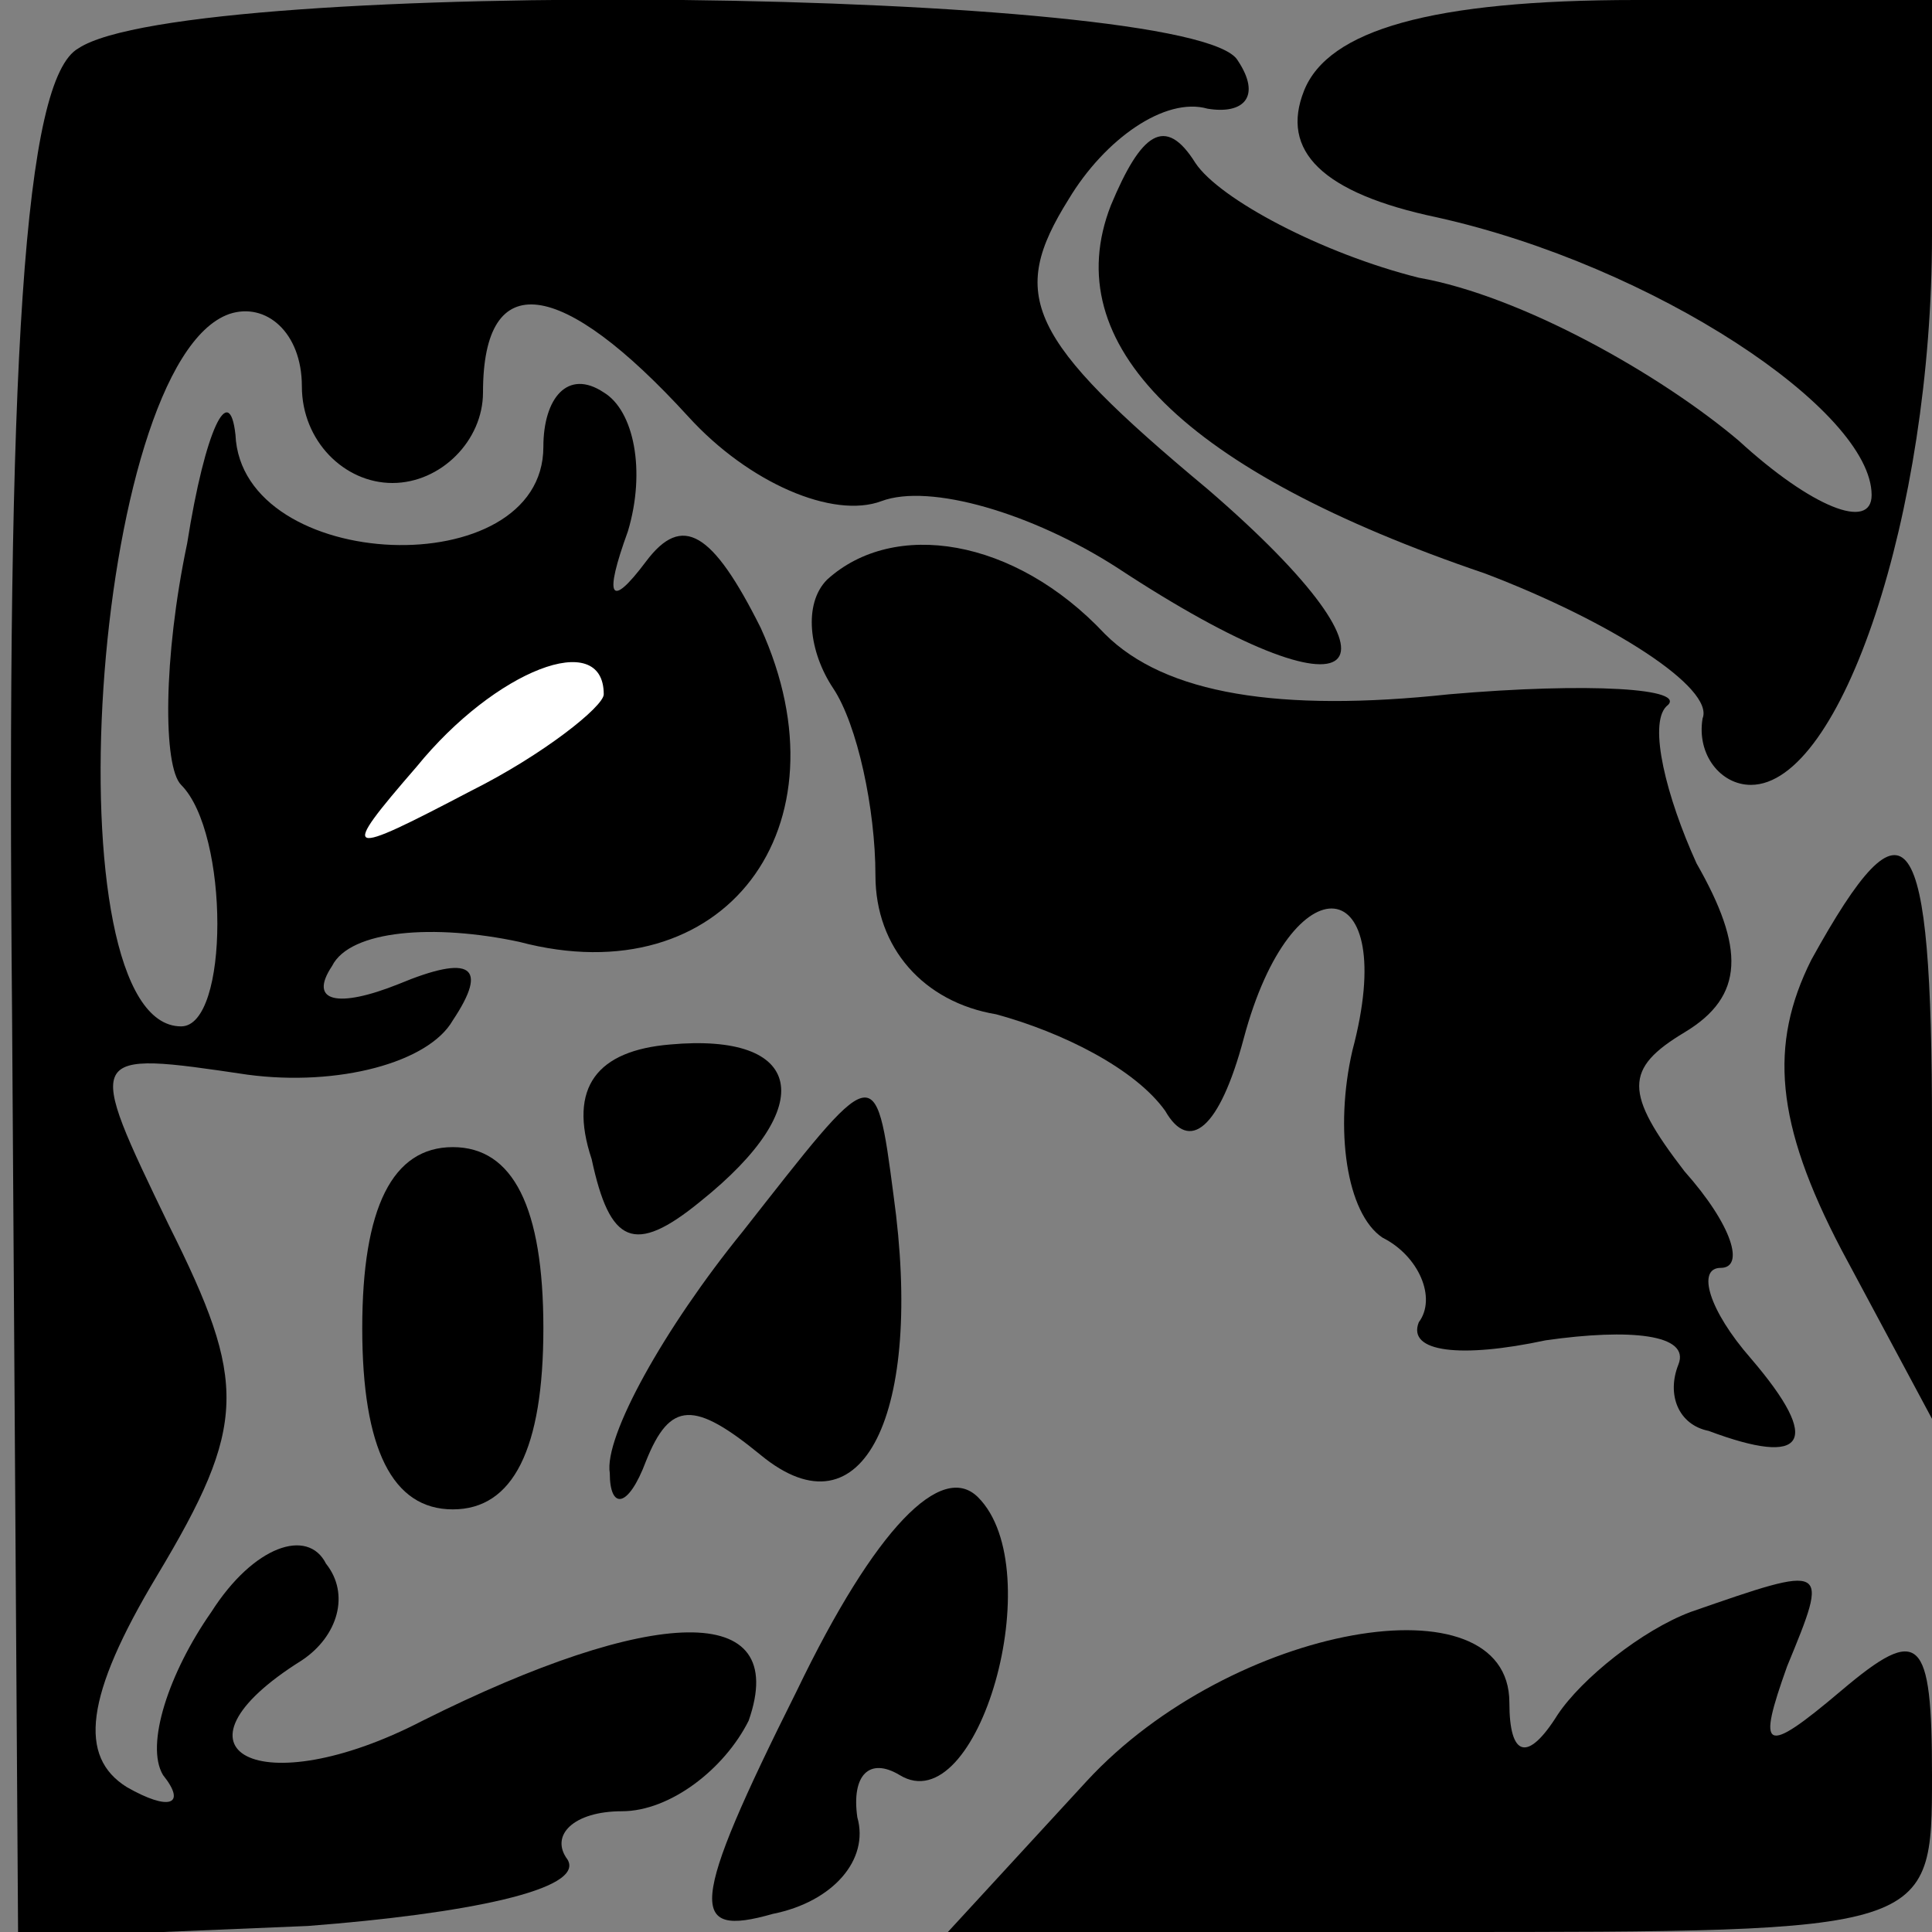 <?xml version="1.0" standalone="no"?>
<!DOCTYPE svg PUBLIC "-//W3C//DTD SVG 20010904//EN"
 "http://www.w3.org/TR/2001/REC-SVG-20010904/DTD/svg10.dtd">
<svg version="1.0" xmlns="http://www.w3.org/2000/svg"
 width="32pt" height="32pt" viewBox="0 0 32 32"
 preserveAspectRatio="xMidYMid meet">
<rect x="0" y="0" width="32" height="32" fill="#808080" stroke="none"/>
<g transform="translate(0,32) scale(0.1,-0.1)"
fill="#000000" stroke="none">
<path fill="#000000" stroke="none" d="M13 312 c-9 -5 -12 -51 -11 -160 l1
-153 48 2 c26 2 46 6 43 11 -3 4 1 8 9 8 8 0 17 7 21 15 7 20 -16 19 -54 0
-27 -14 -44 -5 -20 10 6 4 8 11 4 16 -3 6 -12 3 -19 -8 -7 -10 -11 -22 -8 -27
4 -5 1 -6 -6 -2 -8 5 -7 15 5 35 15 25 15 32 2 58 -14 29 -14 29 13 25 15 -2
30 2 34 9 6 9 3 11 -9 6 -10 -4 -15 -3 -11 3 3 6 17 7 31 4 34 -9 55 19 40 52
-8 16 -13 19 -19 11 -6 -8 -7 -6 -3 5 3 10 1 20 -4 23 -6 4 -10 -1 -10 -9 0
-23 -50 -21 -51 2 -1 9 -5 1 -8 -18 -4 -19 -4 -37 -1 -40 8 -8 8 -40 0 -40
-22 0 -15 110 8 118 6 2 12 -3 12 -12 0 -9 7 -16 15 -16 8 0 15 7 15 15 0 21
13 19 34 -4 10 -11 24 -17 32 -14 8 3 25 -2 39 -11 41 -27 51 -18 15 13 -30
25 -33 32 -23 48 6 10 16 17 23 15 6 -1 9 2 5 8 -7 12 -174 14 -192 2z"/>
<path fill="#ffffff" stroke="none" d="M100 205 c0 -2 -10 -10 -22 -16 -21
-11 -22 -11 -9 4 13 16 31 23 31 12z"/>
<path fill="#000000" stroke="none" d="M216 305 c-4 -10 3 -17 22 -21 36 -8
72 -32 72 -46 0 -6 -10 -2 -22 9 -13 11 -36 24 -53 27 -16 4 -33 13 -37 19 -5
8 -9 5 -14 -7 -9 -23 12 -44 62 -61 21 -8 38 -19 36 -24 -1 -6 3 -11 8 -11 15
0 30 45 30 91 l0 39 -49 0 c-34 0 -51 -5 -55 -15z"/>
<path fill="#000000" stroke="none" d="M137 224 c-4 -4 -3 -12 1 -18 4 -6 7
-20 7 -31 0 -12 8 -21 20 -23 11 -3 23 -9 28 -16 4 -7 9 -3 13 12 8 30 26 28
18 -2 -3 -13 -1 -27 5 -31 6 -3 9 -10 6 -14 -2 -5 7 -6 21 -3 14 2 24 1 22 -4
-2 -5 0 -10 5 -11 16 -6 19 -2 7 12 -7 8 -9 15 -5 15 4 0 2 7 -6 16 -10 13
-10 17 0 23 10 6 10 14 2 28 -5 11 -8 23 -5 26 4 3 -13 4 -36 2 -28 -3 -47 0
-57 10 -15 16 -35 19 -46 9z"/>
<path fill="#000000" stroke="none" d="M300 161 c-7 -14 -6 -27 5 -48 l15 -28
0 48 c0 51 -4 57 -20 28z"/>
<path fill="#000000" stroke="none" d="M98 128 c3 -14 7 -16 18 -7 20 16 17
28 -5 26 -12 -1 -17 -7 -13 -19z"/>
<path fill="#000000" stroke="none" d="M123 116 c-13 -16 -23 -34 -22 -40 0
-6 3 -6 6 2 4 10 8 10 19 1 17 -14 27 7 22 43 -3 23 -3 22 -25 -6z"/>
<path fill="#000000" stroke="none" d="M60 100 c0 -20 5 -30 15 -30 10 0 15
10 15 30 0 20 -5 30 -15 30 -10 0 -15 -10 -15 -30z"/>
<path fill="#000000" stroke="none" d="M132 40 c-18 -36 -18 -41 -4 -37 10 2
16 9 14 16 -1 7 2 10 7 7 13 -8 25 34 13 46 -6 6 -17 -5 -30 -32z"/>
<path fill="#000000" stroke="none" d="M280 53 c-8 -3 -18 -11 -22 -17 -5 -8
-8 -7 -8 2 0 21 -46 13 -70 -13 l-23 -25 81 0 c82 0 82 0 82 26 0 23 -2 25
-15 14 -13 -11 -14 -10 -9 4 7 17 7 17 -16 9z"/>
</g>
</svg>
